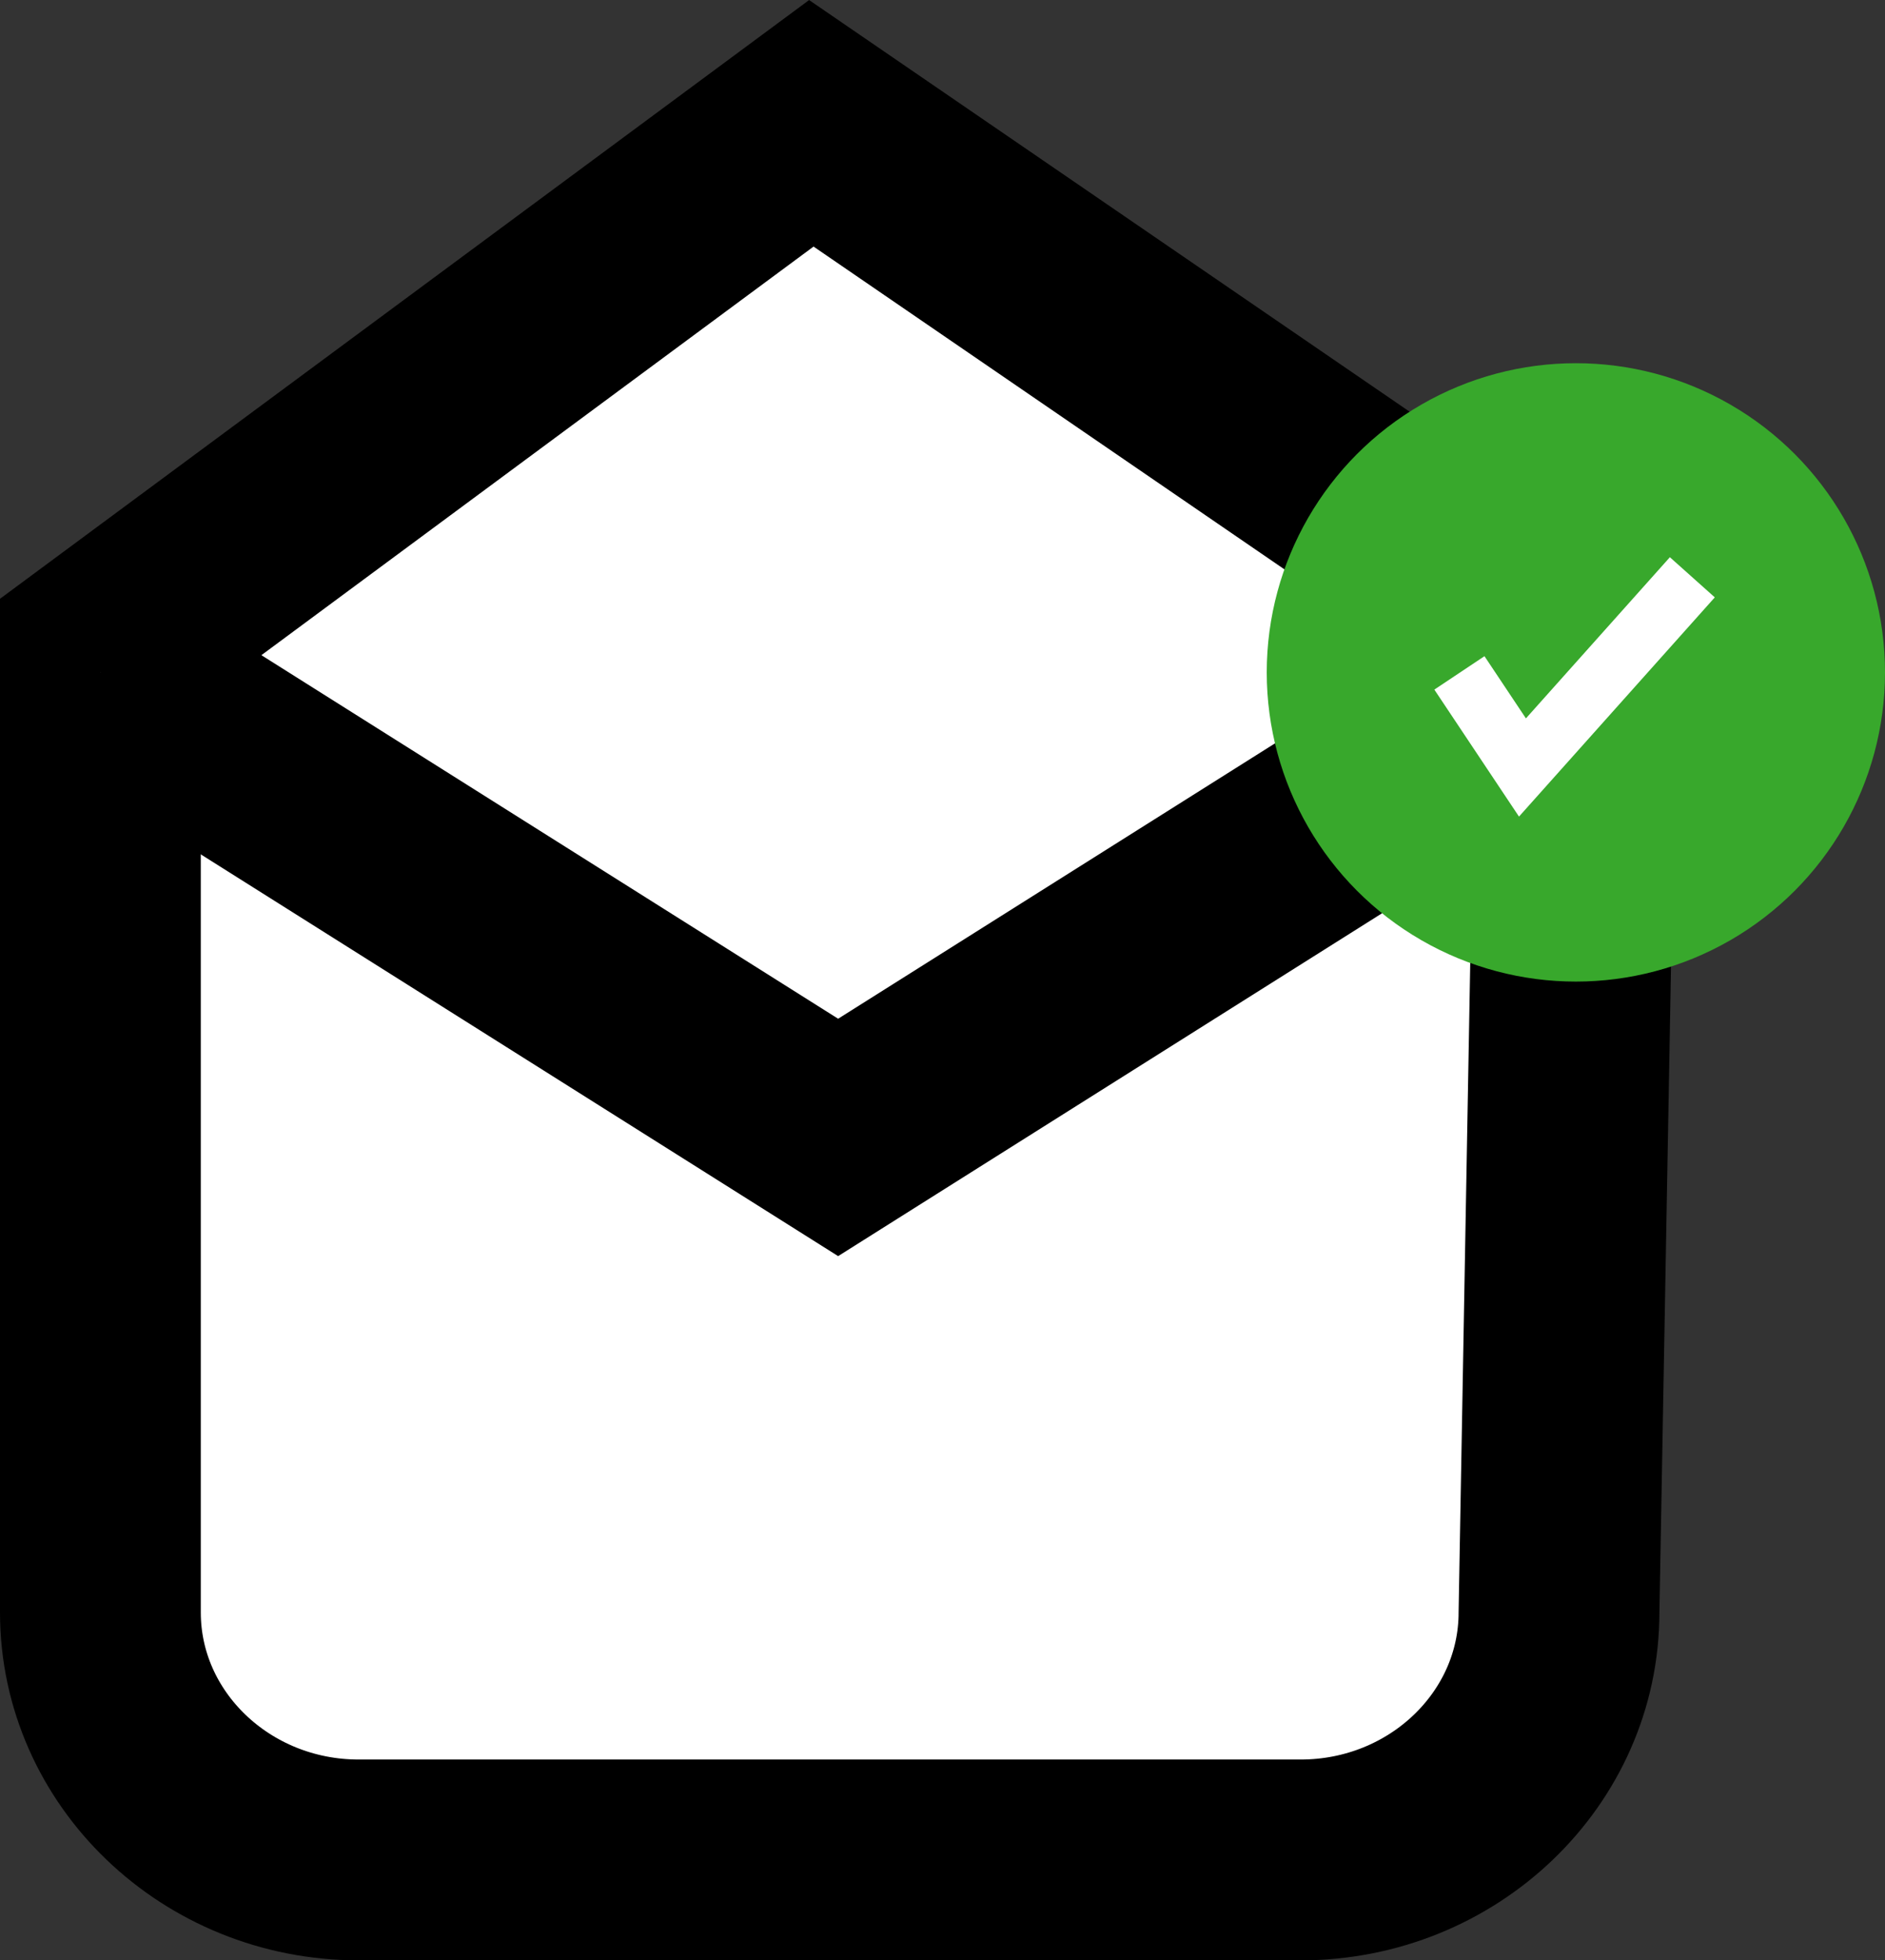 <svg xmlns="http://www.w3.org/2000/svg" viewBox="0 0 187.75 195.22"><rect x="0" y="0" width="187.75" height="195.22" fill="#333333" stroke="none"/><defs><style>.cls-1{fill:#fff;stroke:#000;stroke-width:20px;}.cls-1,.cls-3{stroke-miterlimit:10;}.cls-2{fill:#38a82c;}.cls-3{fill:none;stroke:#fff;stroke-width:6px;}</style></defs><title>Risorsa 16</title><g id="Livello_2" data-name="Livello 2"><g id="mail"><polyline class="cls-1" points="10 73.47 83.62 127.21 158.07 75.3"/><path class="cls-1" d="M157,64.67l-1.72,95.9c0,13.59-11.54,24.65-25.73,24.65H35.72C21.54,185.22,10,174.16,10,160.57V64.67L80.81,12.28l69,47.29Z"/><polyline class="cls-1" points="156.96 66.96 83.48 113.27 10 66.96"/><circle class="cls-2" cx="156.96" cy="66.96" r="30.79"/><polyline class="cls-3" points="145.36 67.01 151.64 76.43 168.56 57.49"/></g></g></svg>